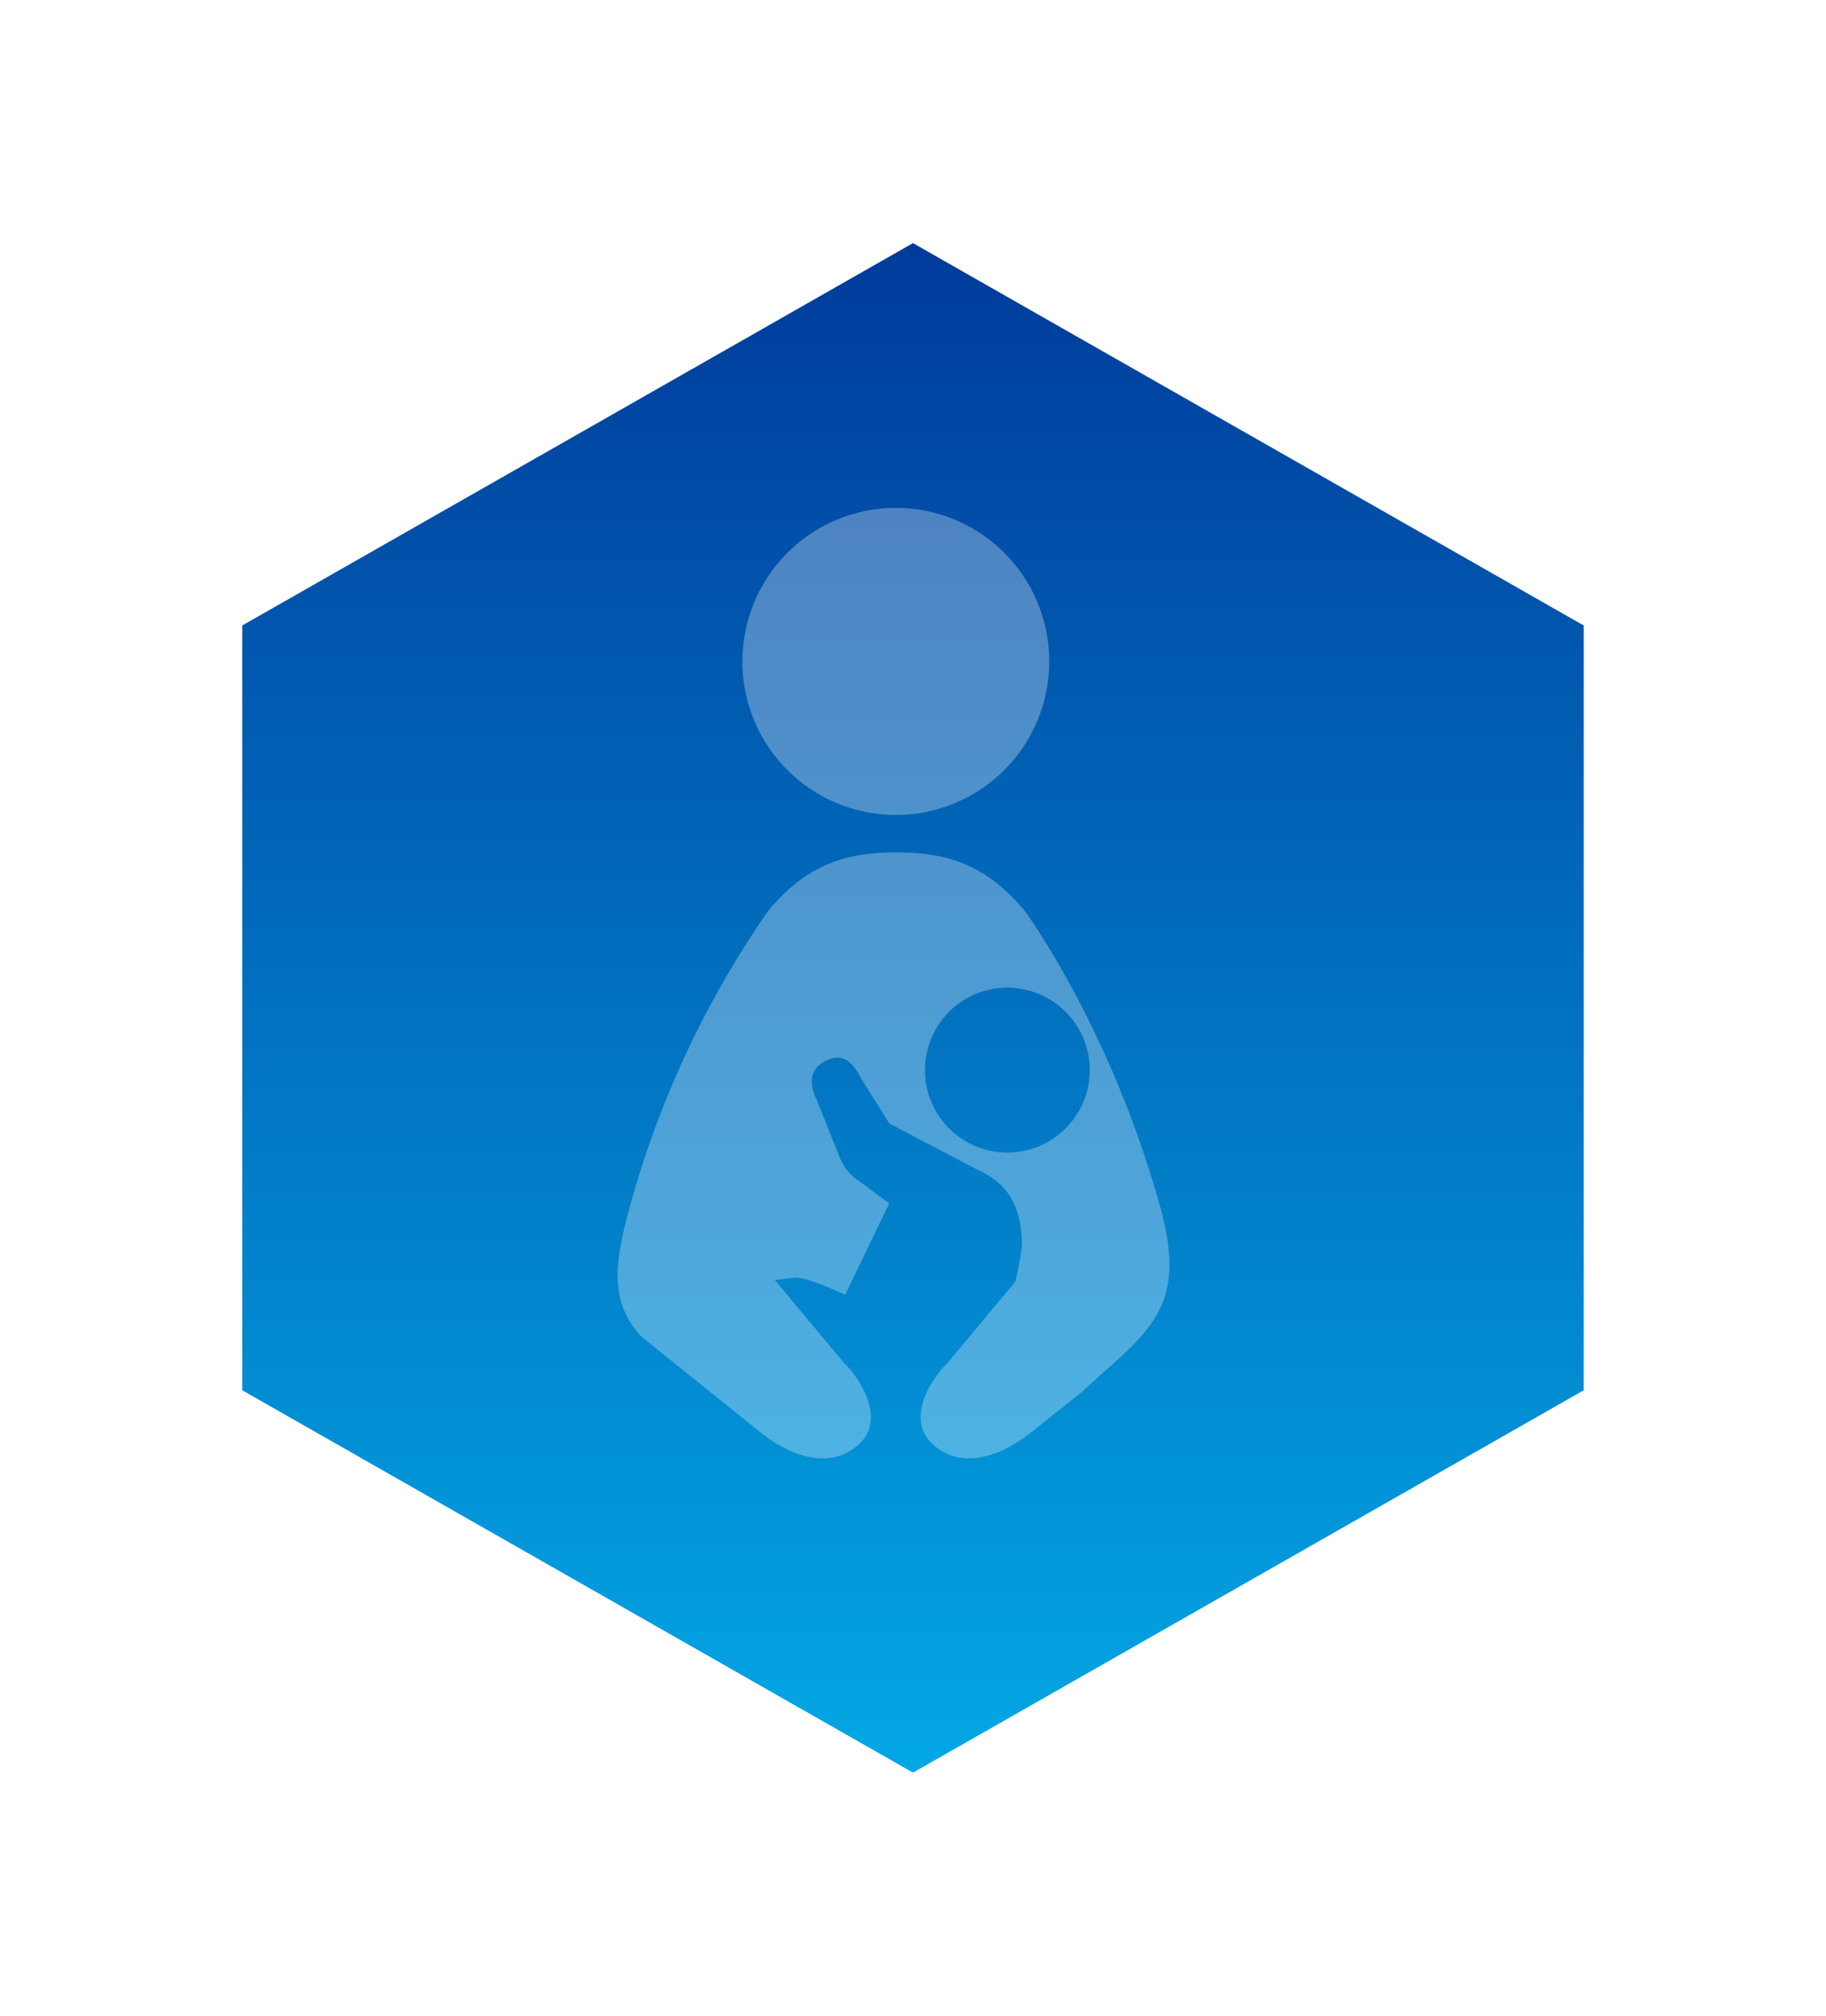 <svg xmlns="http://www.w3.org/2000/svg" xmlns:xlink="http://www.w3.org/1999/xlink" width="346.78" height="382.659" viewBox="0 0 346.78 382.659">
  <defs>
    <linearGradient id="linear-gradient" x1="0.5" x2="0.5" y2="1" gradientUnits="objectBoundingBox">
      <stop offset="0" stop-color="#03a8e5"/>
      <stop offset="1" stop-color="#003a9a"/>
    </linearGradient>
    <filter id="パス_487" x="0" y="0" width="346.78" height="382.659" filterUnits="userSpaceOnUse">
      <feOffset dx="5" dy="5" input="SourceAlpha"/>
      <feGaussianBlur stdDeviation="15" result="blur"/>
      <feFlood flood-color="#002650" flood-opacity="0.392"/>
      <feComposite operator="in" in2="blur"/>
      <feComposite in="SourceGraphic"/>
    </filter>
  </defs>
  <g id="グループ_304" data-name="グループ 304" transform="translate(-375.694 -2325.537)">
    <g transform="matrix(1, 0, 0, 1, 375.69, 2325.54)" filter="url(#パス_487)">
      <path id="パス_487-2" data-name="パス 487" d="M255.78,218.631V72.877L127.89,0,0,72.877V218.631l127.89,72.877Z" transform="translate(296.28 332.08) rotate(180)" stroke="#fff" stroke-width="1" fill="url(#linear-gradient)"/>
    </g>
    <g id="グループ_187" data-name="グループ 187" transform="translate(602.977 1420.016)" opacity="0.303">
      <path id="パス_601" data-name="パス 601" d="M-21.881,1115.478a15.665,15.665,0,0,1-20.9,7.282,15.656,15.656,0,0,1-7.278-20.9,15.631,15.631,0,0,1,20.9-7.278,15.66,15.66,0,0,1,7.282,20.9Zm14.97,19.276c-9.576-34.492-25.737-56.271-25.737-56.271-7.706-9.357-15.613-11.137-24.394-11.137s-16.684,1.78-24.39,11.137a183.141,183.141,0,0,0-26.982,58.926c-2.78,10.936-1.869,16.532,2.883,21.8l23.007,18.5c7.706,5.868,14.417,5.926,18.665,1.687,4.226-4.226.928-11.137-3.244-15.269l-13.021-15.613,3.717-.459c1.535-.049,3.3.629,6.073,1.682l3.565,1.539,8.362-17.295-5.421-4.025a9.829,9.829,0,0,1-3.9-4.5l-4.355-10.928c-1.571-3.195-1.571-6.037,1.642-7.639s5.162.272,6.756,3.476l5.283,8.416,16.483,8.656c3.851,1.776,8.719,4.725,8.719,14.622a64.347,64.347,0,0,1-1.258,6.756l-12.766,15.309c-4.176,4.132-7.469,11.044-3.244,15.269s10.959,4.181,18.66-1.687l9.8-7.782c12.159-11.307,20.6-15.354,15.091-35.17Zm-50.234-74.526a29.121,29.121,0,0,0,29.12-29.146,29.114,29.114,0,0,0-29.12-29.142,29.143,29.143,0,0,0-29.146,29.142,29.15,29.15,0,0,0,29.146,29.146Z" transform="translate(0 0)" fill="#fff"/>
    </g>
  </g>
</svg>
